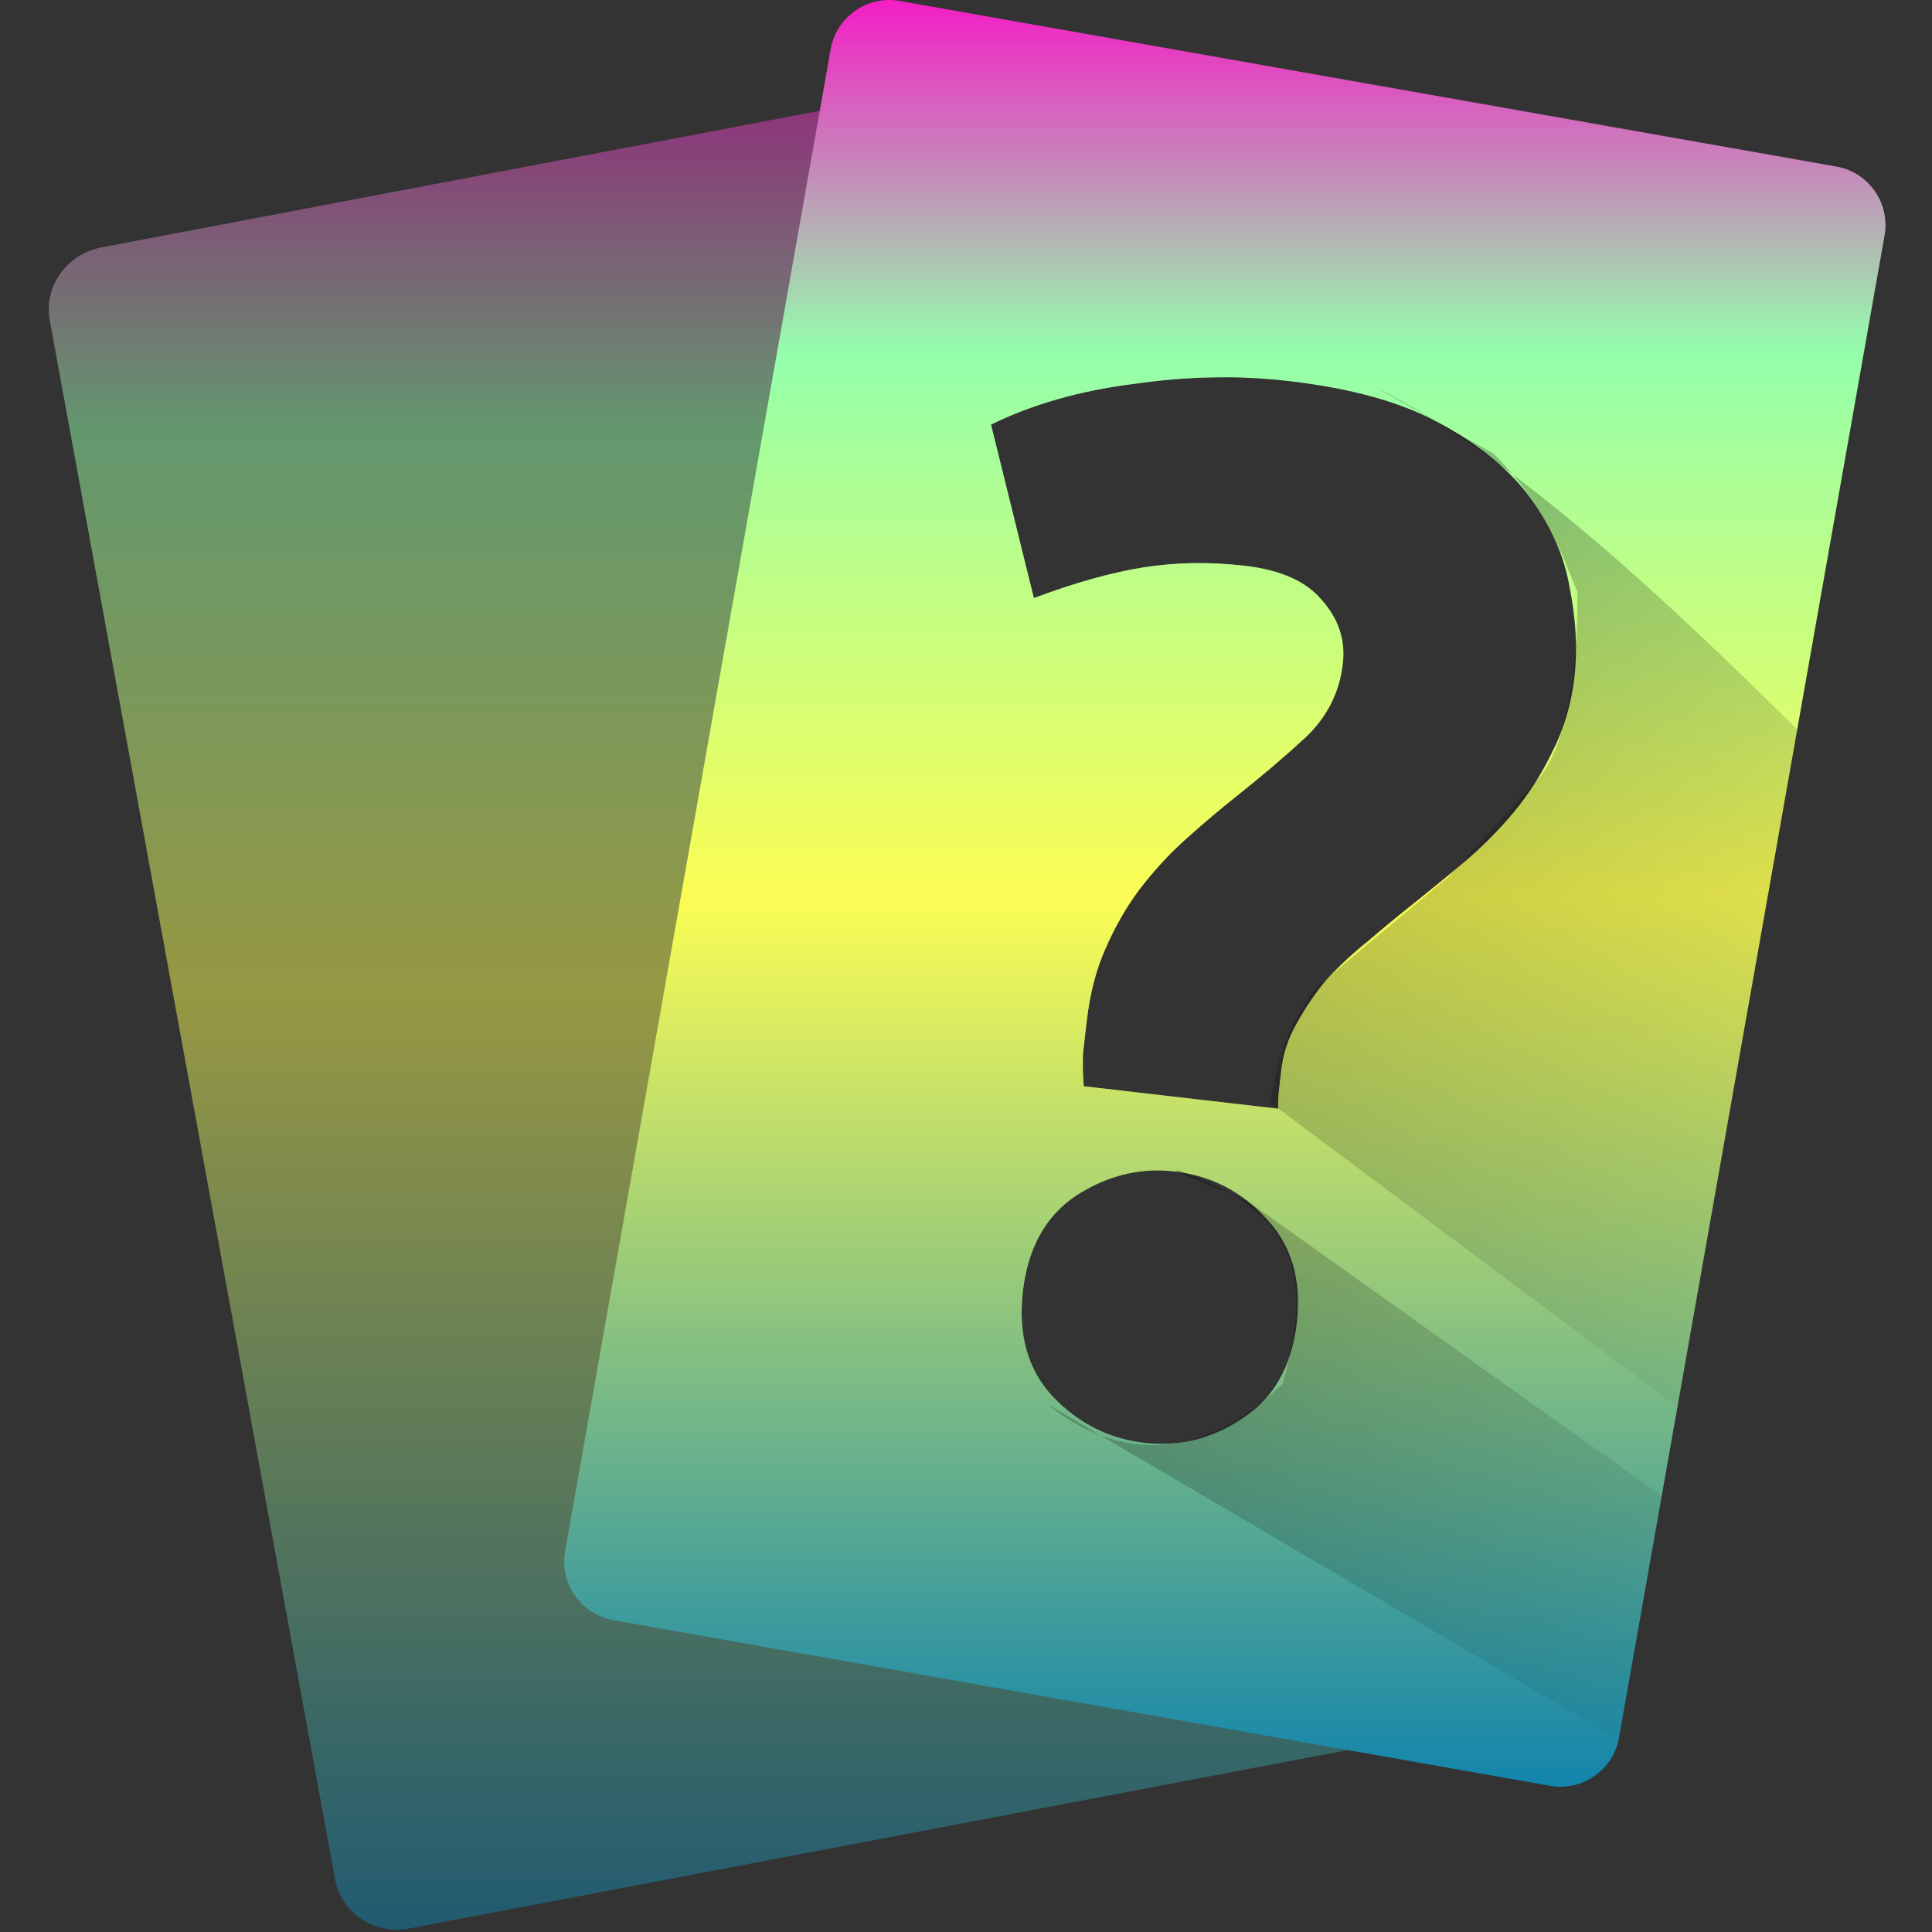 <?xml version="1.0" encoding="UTF-8" standalone="no"?>
<svg
   id="svg13"
   fill="none"
   version="1.1"
   viewBox="0 0 16 16"
   width="16"
   height="16"
   xmlns:xlink="http://www.w3.org/1999/xlink"
   xmlns="http://www.w3.org/2000/svg"
   xmlns:svg="http://www.w3.org/2000/svg"
   xmlns:rdf="http://www.w3.org/1999/02/22-rdf-syntax-ns#"
   xmlns:cc="http://creativecommons.org/ns#"
   xmlns:dc="http://purl.org/dc/elements/1.1/">
   <rect x="0" y="0" width="16" height="16" fill="#333333" stroke="none"/>
   <defs>
      <style id="current-color-scheme" type="text/css">
         .ColorScheme-Text { color: #0abdc6; } .ColorScheme-Highlight { color:#5294e2; }
      </style>
      <linearGradient id="arrongin" x1="0%" x2="0%" y1="0%" y2="100%">
         <stop offset="0%" style="stop-color:#dd9b44; stop-opacity:1"/>
         <stop offset="100%" style="stop-color:#ad6c16; stop-opacity:1"/>
      </linearGradient>
      <linearGradient id="aurora" x1="0%" x2="0%" y1="0%" y2="100%">
         <stop offset="0%" style="stop-color:#09D4DF; stop-opacity:1"/>
         <stop offset="100%" style="stop-color:#9269F4; stop-opacity:1"/>
      </linearGradient>
      <linearGradient id="cyberneon" x1="0%" x2="0%" y1="0%" y2="100%">
         <stop offset="0" style="stop-color:#0abdc6; stop-opacity:1"/>
         <stop offset="1" style="stop-color:#ea00d9; stop-opacity:1"/>
      </linearGradient>
      <linearGradient id="fitdance" x1="0%" x2="0%" y1="0%" y2="100%">
         <stop offset="0%" style="stop-color:#1AD6AB; stop-opacity:1"/>
         <stop offset="100%" style="stop-color:#329DB6; stop-opacity:1"/>
      </linearGradient>
      <linearGradient id="oomox" x1="0%" x2="0%" y1="0%" y2="100%">
         <stop offset="0%" style="stop-color:#0abdc6; stop-opacity:1"/>
         <stop offset="100%" style="stop-color:#b800ff; stop-opacity:1"/>
      </linearGradient>
      <linearGradient id="rainblue" x1="0%" x2="0%" y1="0%" y2="100%">
         <stop offset="0%" style="stop-color:#00F260; stop-opacity:1"/>
         <stop offset="100%" style="stop-color:#0575E6; stop-opacity:1"/>
      </linearGradient>
      <linearGradient id="sunrise" x1="0%" x2="0%" y1="0%" y2="100%">
         <stop offset="0%" style="stop-color: #FF8501; stop-opacity:1"/>
         <stop offset="100%" style="stop-color: #FFCB01; stop-opacity:1"/>
      </linearGradient>
      <linearGradient id="telinkrin" x1="0%" x2="0%" y1="0%" y2="100%">
         <stop offset="0%" style="stop-color: #b2ced6; stop-opacity:1"/>
         <stop offset="100%" style="stop-color: #6da5b7; stop-opacity:1"/>
      </linearGradient>
      <linearGradient id="60spsycho" x1="0%" x2="0%" y1="0%" y2="100%">
         <stop offset="0%" style="stop-color: #df5940; stop-opacity:1"/>
         <stop offset="25%" style="stop-color: #d8d15f; stop-opacity:1"/>
         <stop offset="50%" style="stop-color: #e9882a; stop-opacity:1"/>
         <stop offset="100%" style="stop-color: #279362; stop-opacity:1"/>
      </linearGradient>
      <linearGradient id="90ssummer" x1="0%" x2="0%" y1="0%" y2="100%">
         <stop offset="0%" style="stop-color: #f618c7; stop-opacity:1"/>
         <stop offset="20%" style="stop-color: #94ffab; stop-opacity:1"/>
         <stop offset="50%" style="stop-color: #fbfd54; stop-opacity:1"/>
         <stop offset="100%" style="stop-color: #0f83ae; stop-opacity:1"/>
      </linearGradient>
   </defs>
  <path
     id="path1"
     class="ColorScheme-Text"
     style="fill:url(#90ssummer);stroke-width:0.038;opacity:0.5"
     d="M 9.236 0.463 C 9.201 0.463 9.165 0.466 9.129 0.473 L 0.84 2.049 C 0.552 2.104 0.361 2.373 0.412 2.652 L 2.775 15.564 C 2.826 15.844 3.101 16.025 3.389 15.971 L 11.678 14.395 C 11.965 14.34 12.157 14.068 12.105 13.789 L 11.055 8.043 C 11.035 8.063 11.013 8.083 10.994 8.104 C 10.899 8.216 10.815 8.339 10.742 8.471 C 10.67 8.594 10.627 8.725 10.611 8.863 C 10.608 8.896 10.601 8.945 10.594 9.01 C 10.586 9.075 10.583 9.132 10.586 9.182 L 8.975 8.996 C 8.968 8.913 8.966 8.821 8.969 8.723 C 8.981 8.617 8.992 8.528 9 8.455 C 9.026 8.227 9.079 8.026 9.156 7.854 C 9.235 7.673 9.326 7.512 9.434 7.367 C 9.55 7.216 9.678 7.077 9.816 6.953 C 9.954 6.829 10.095 6.709 10.24 6.594 C 10.411 6.459 10.567 6.326 10.715 6.193 L 10.443 4.707 C 10.401 4.699 10.359 4.691 10.312 4.686 C 10.02 4.652 9.738 4.656 9.469 4.699 C 9.2 4.742 8.899 4.827 8.562 4.953 L 8.207 3.516 C 8.548 3.349 8.941 3.236 9.385 3.18 C 9.646 3.142 9.903 3.124 10.154 3.125 L 9.742 0.879 C 9.697 0.635 9.482 0.465 9.236 0.463 z M 9.625 9.693 C 9.661 9.694 9.698 9.697 9.734 9.701 C 10.027 9.735 10.277 9.864 10.482 10.086 C 10.696 10.308 10.781 10.597 10.74 10.955 C 10.699 11.313 10.55 11.578 10.291 11.746 C 10.041 11.915 9.77 11.983 9.477 11.949 C 9.184 11.916 8.93 11.787 8.717 11.564 C 8.511 11.343 8.43 11.053 8.471 10.695 C 8.512 10.337 8.658 10.073 8.908 9.904 C 9.134 9.757 9.372 9.686 9.625 9.693 z " />
  <path
     id="path3"
     class="ColorScheme-Text"
     style="fill:url(#90ssummer);stroke-width:0.035"
     d="M 7.352 0 C 7.122 0.006 6.92 0.173 6.879 0.408 L 4.68 12.846 C 4.632 13.115 4.813 13.37 5.082 13.418 L 12.836 14.789 C 13.105 14.837 13.361 14.658 13.408 14.389 L 15.607 1.951 C 15.655 1.682 15.476 1.426 15.207 1.379 L 7.451 0.008 C 7.418 0.002 7.384 -0.001 7.352 0 z M 10.041 3.125 C 10.256 3.121 10.466 3.132 10.674 3.156 C 11.195 3.216 11.614 3.333 11.932 3.51 C 12.258 3.687 12.507 3.895 12.678 4.129 C 12.849 4.363 12.956 4.61 13 4.871 C 13.052 5.133 13.065 5.378 13.039 5.605 C 13.013 5.833 12.951 6.04 12.855 6.227 C 12.769 6.406 12.664 6.572 12.539 6.723 C 12.415 6.873 12.274 7.014 12.119 7.145 C 11.964 7.275 11.815 7.396 11.67 7.512 C 11.561 7.598 11.447 7.693 11.328 7.795 C 11.21 7.889 11.098 7.992 10.994 8.104 C 10.899 8.216 10.815 8.339 10.742 8.471 C 10.67 8.594 10.627 8.725 10.611 8.863 C 10.608 8.896 10.601 8.945 10.594 9.01 C 10.586 9.075 10.583 9.132 10.586 9.182 L 8.975 8.996 C 8.968 8.913 8.966 8.821 8.969 8.723 C 8.981 8.617 8.992 8.528 9 8.455 C 9.026 8.227 9.079 8.026 9.156 7.854 C 9.235 7.673 9.328 7.512 9.436 7.367 C 9.552 7.216 9.678 7.077 9.816 6.953 C 9.954 6.829 10.095 6.709 10.24 6.594 C 10.449 6.428 10.641 6.265 10.816 6.104 C 10.993 5.934 11.094 5.732 11.121 5.496 C 11.144 5.301 11.086 5.125 10.947 4.969 C 10.817 4.814 10.605 4.719 10.312 4.686 C 10.02 4.652 9.738 4.656 9.469 4.699 C 9.2 4.742 8.899 4.827 8.562 4.953 L 8.207 3.516 C 8.548 3.349 8.941 3.236 9.385 3.18 C 9.607 3.148 9.826 3.129 10.041 3.125 z M 9.625 9.693 C 9.661 9.694 9.698 9.699 9.734 9.703 C 10.027 9.737 10.277 9.864 10.482 10.086 C 10.696 10.308 10.781 10.597 10.74 10.955 C 10.699 11.313 10.55 11.578 10.291 11.746 C 10.041 11.915 9.77 11.983 9.477 11.949 C 9.184 11.916 8.93 11.787 8.717 11.564 C 8.511 11.343 8.43 11.053 8.471 10.695 C 8.512 10.337 8.658 10.073 8.908 9.904 C 9.134 9.757 9.372 9.686 9.625 9.693 z " />
  <path
     id="path4"
     d="m 10.522,9.132 c 0.047,-0.302 0.118,-0.608 0.372,-0.949 L 11.995,7.261 12.725,6.466 C 13.005,6.165 13.069,5.402 13.063,4.901 12.916,4.555 12.834,4.237 12.373,3.759 L 11.399,3.212 c 1.123,0.555 2.4,1.756 3.485,2.829 l -0.992,5.611 z"
     fill="url(#paint2_linear_629_39)"
     style="fill:url(#paint2_linear_629_39);stroke-width:0.035" />
  <path
     id="path5"
     d="m 9.734,9.702 0.591,0.239 3.436,2.447 -0.357,2.018 -4.734,-2.779 c 0.884,0.702 1.612,0.151 1.951,-0.163 0.26,-0.917 0.115,-1.429 -0.868,-1.774 z"
     fill="url(#paint3_linear_629_39)"
     style="fill:url(#paint3_linear_629_39);stroke-width:0.035" />
  <defs
     id="defs13">
    <linearGradient
       id="linearGradient1">
      <stop
         style="stop-color:#000000;stop-opacity:1;"
         offset="0"
         id="stop1" />
      <stop
         style="stop-color:#000000;stop-opacity:0;"
         offset="1"
         id="stop2" />
    </linearGradient>
    <linearGradient
       id="paint0_linear_629_39"
       x1="59.194"
       x2="494.17"
       y1="72.804"
       y2="343.15"
       gradientUnits="userSpaceOnUse"
       gradientTransform="matrix(0.037,0,0,0.038,-2.609,-3.249)">
      <stop
         id="stop6"
         stop-color="#FEC200"
         offset="0" />
      <stop
         id="stop7"
         stop-color="#FE0200"
         offset="1" />
    </linearGradient>
    <linearGradient
       id="paint1_linear_629_39"
       x1="184.82"
       x2="634.98"
       y1="67.538"
       y2="457.59"
       gradientUnits="userSpaceOnUse"
       gradientTransform="matrix(0.035,0,0,0.035,-1.617,-1.607)">
      <stop
         id="stop8"
         stop-color="#02FFFD"
         offset="0" />
      <stop
         id="stop9"
         stop-color="#002DD4"
         offset="1" />
    </linearGradient>
    <linearGradient
       id="paint2_linear_629_39"
       x1="356.79"
       x2="495.74"
       y1="221.27"
       y2="346.93"
       gradientUnits="userSpaceOnUse"
       gradientTransform="matrix(0.035,0,0,0.035,-1.617,-1.607)">
      <stop
         id="stop10"
         stop-opacity=".243"
         offset="0" />
      <stop
         id="stop11"
         stop-opacity=".015"
         offset="1" />
    </linearGradient>
    <linearGradient
       id="paint3_linear_629_39"
       x1="243.28"
       x2="448.59"
       y1="312.25"
       y2="476.63"
       gradientUnits="userSpaceOnUse"
       gradientTransform="matrix(0.035,0,0,0.035,-1.617,-1.607)">
      <stop
         id="stop12"
         stop-opacity=".334"
         offset="0" />
      <stop
         id="stop13"
         stop-opacity="0"
         offset="1" />
    </linearGradient>
    <linearGradient
       xlink:href="#linearGradient1"
       id="linearGradient2"
       x1="4.672"
       y1="7.398"
       x2="15.615"
       y2="7.398"
       gradientUnits="userSpaceOnUse" />
    <linearGradient
       xlink:href="#linearGradient1"
       id="linearGradient3"
       x1="0.404"
       y1="8.222"
       x2="12.114"
       y2="8.222"
       gradientUnits="userSpaceOnUse" />
  </defs>
</svg>
